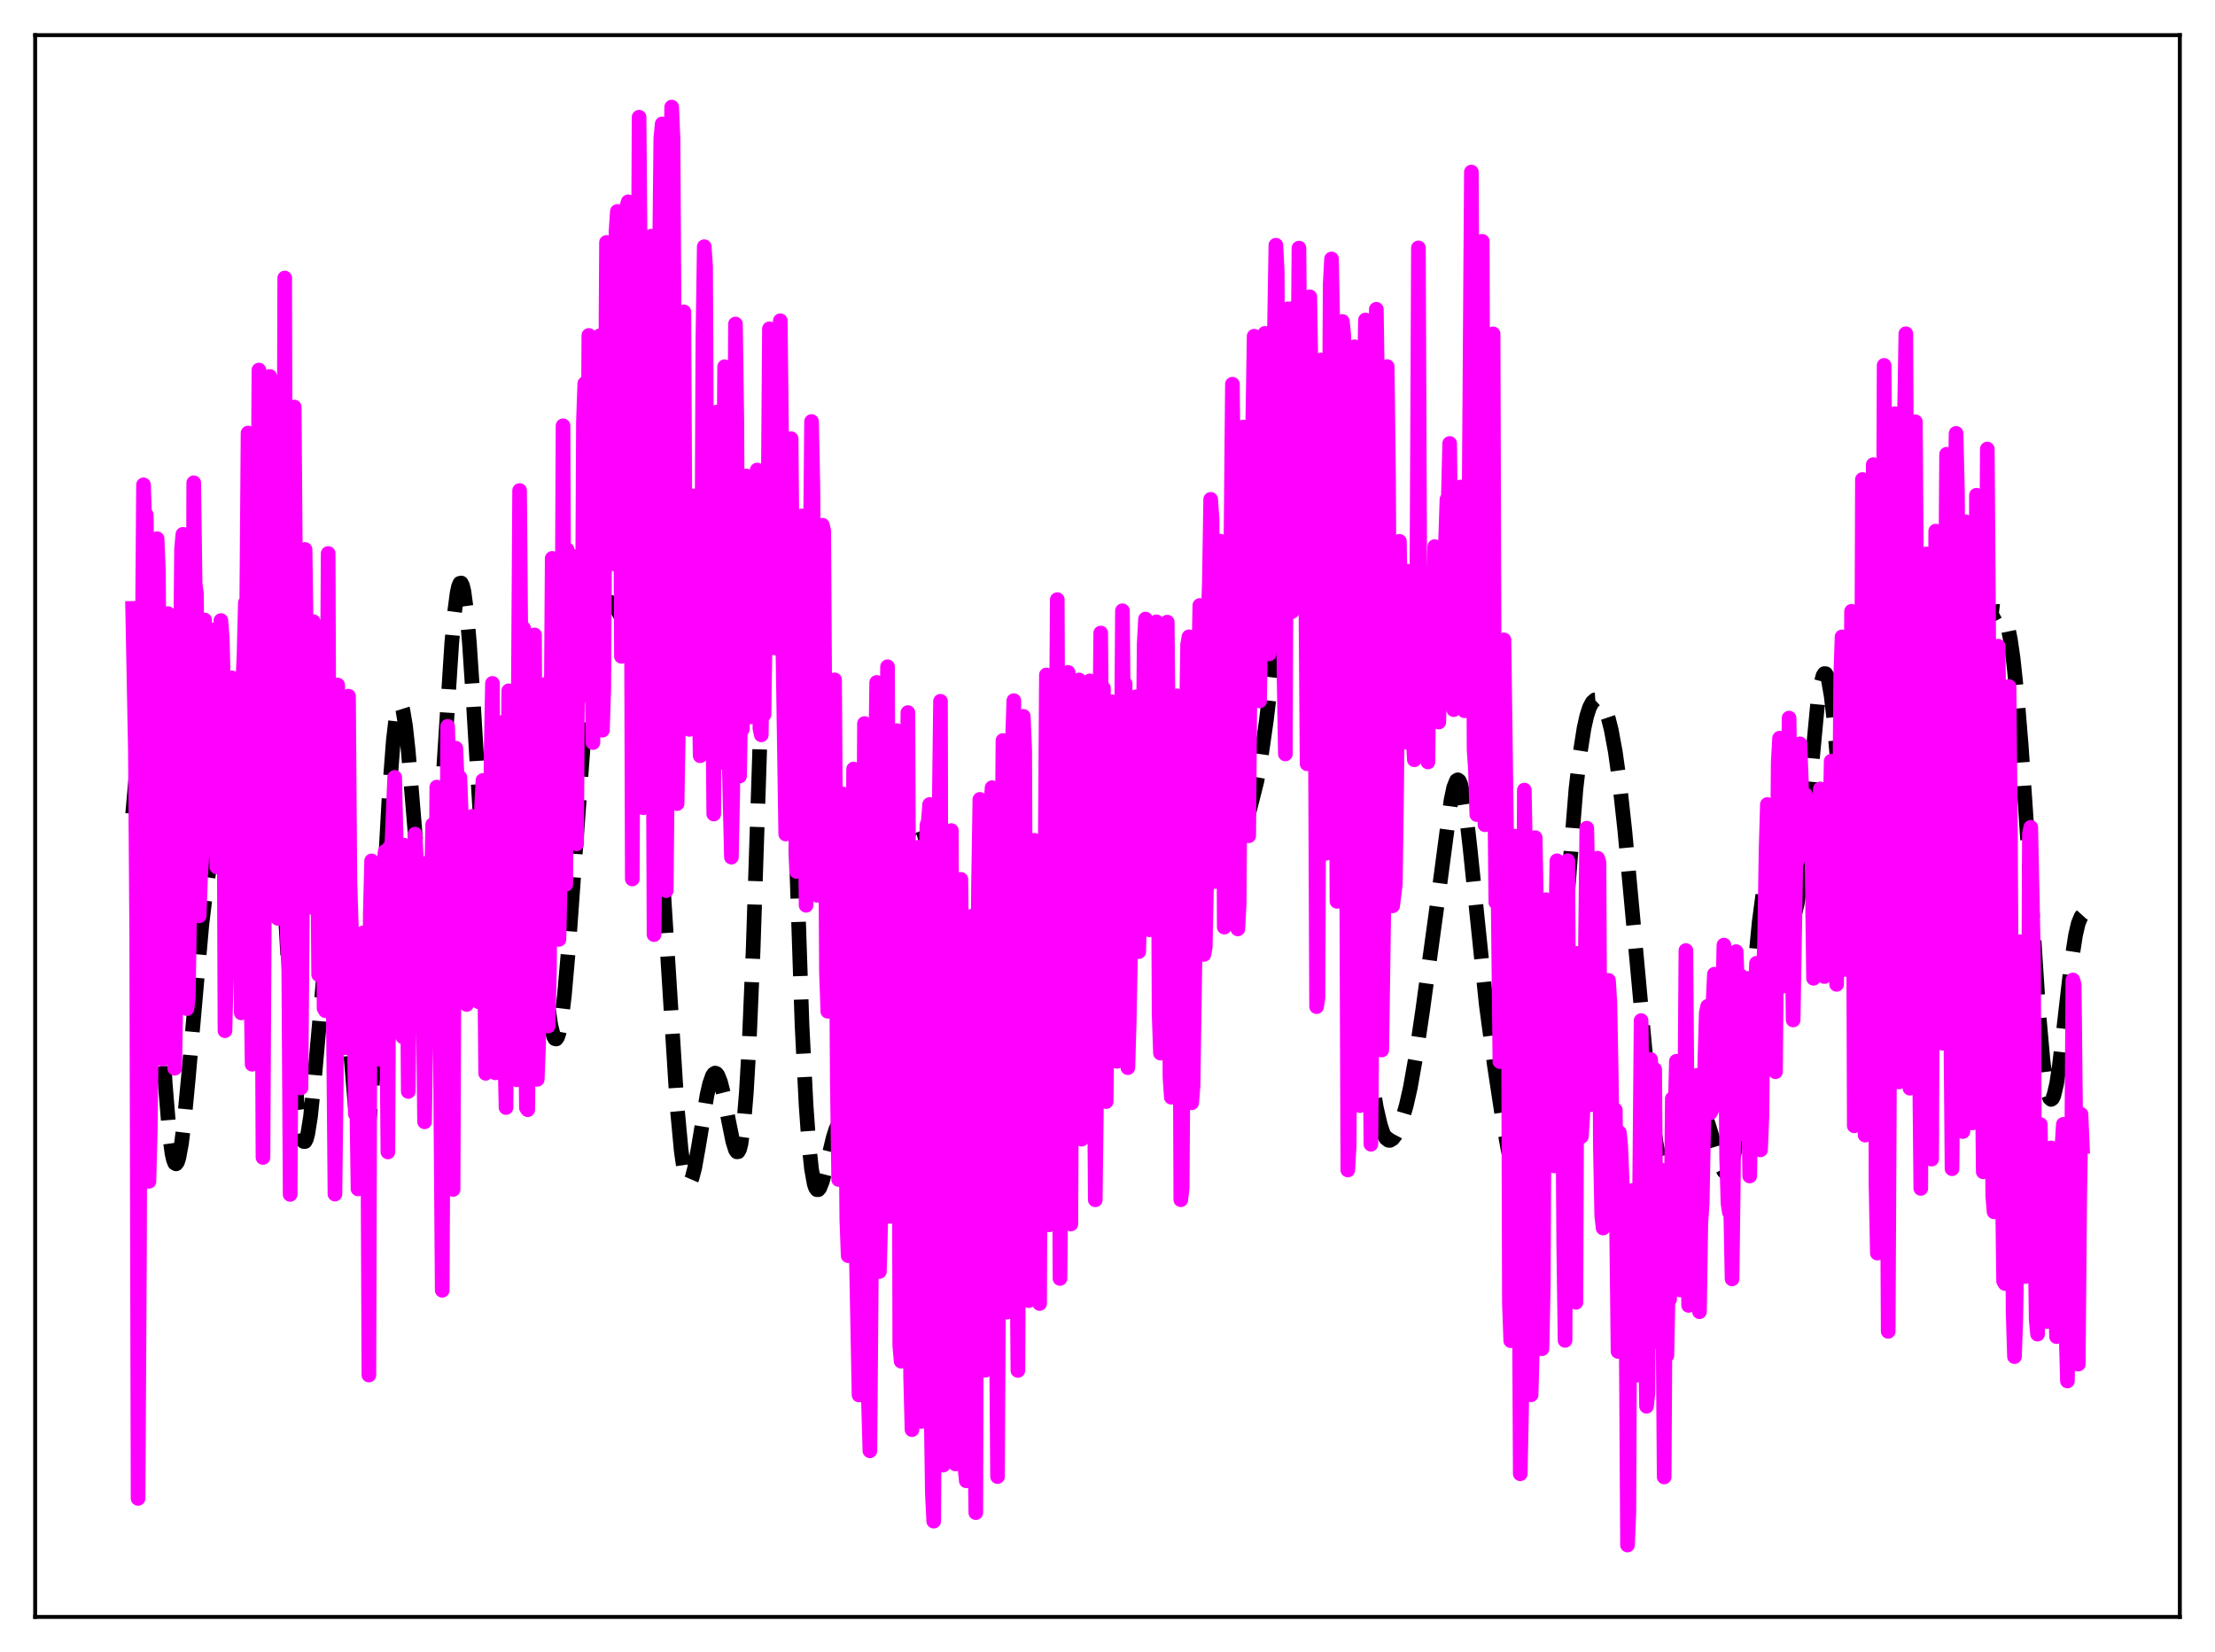 <?xml version="1.0" encoding="utf-8" standalone="no"?>
<!DOCTYPE svg PUBLIC "-//W3C//DTD SVG 1.1//EN"
  "http://www.w3.org/Graphics/SVG/1.1/DTD/svg11.dtd">
<svg xmlns:xlink="http://www.w3.org/1999/xlink" width="453.6pt" height="338.4pt" viewBox="0 0 453.6 338.4" xmlns="http://www.w3.org/2000/svg" version="1.1">
 <defs>
  <style type="text/css">*{stroke-linejoin: round; stroke-linecap: butt}</style>
 </defs>
 <g id="figure_1">
  <g id="patch_1">
   <path d="M 0 338.4 
L 453.6 338.4 
L 453.6 0 
L 0 0 
z
" style="fill: #ffffff"/>
  </g>
  <g id="axes_1">
   <g id="patch_2">
    <path d="M 7.2 331.2 
L 446.4 331.2 
L 446.4 7.2 
L 7.2 7.2 
z
" style="fill: #ffffff"/>
   </g>
   <g id="matplotlib.axis_1"/>
   <g id="matplotlib.axis_2"/>
   <g id="line2d_1">
    <path d="M 27.164 166.687 
L 27.998 157.348 
L 28.554 153.856 
L 28.832 153.11 
L 29.11 153.072 
L 29.388 153.752 
L 29.666 155.146 
L 30.222 159.976 
L 30.778 167.221 
L 31.612 181.412 
L 33.837 221.978 
L 34.671 232.125 
L 35.227 236.284 
L 35.505 237.535 
L 35.783 238.236 
L 36.061 238.399 
L 36.339 238.044 
L 36.617 237.197 
L 37.173 234.17 
L 37.729 229.64 
L 38.563 220.863 
L 41.344 189.301 
L 42.178 182.372 
L 43.012 177.068 
L 43.846 173.142 
L 44.68 170.188 
L 47.739 160.732 
L 48.851 155.862 
L 50.241 148.489 
L 51.91 139.727 
L 52.744 136.673 
L 53.3 135.606 
L 53.578 135.448 
L 53.856 135.575 
L 54.134 136.014 
L 54.412 136.788 
L 54.968 139.418 
L 55.524 143.583 
L 56.08 149.32 
L 56.914 160.702 
L 58.027 179.819 
L 59.973 214.562 
L 60.807 225.535 
L 61.363 230.486 
L 61.919 233.272 
L 62.197 233.825 
L 62.475 233.824 
L 62.753 233.283 
L 63.031 232.227 
L 63.588 228.712 
L 64.422 220.659 
L 66.924 192.633 
L 67.48 188.95 
L 68.036 187.036 
L 68.314 186.798 
L 68.592 187.049 
L 68.87 187.785 
L 69.426 190.644 
L 69.983 195.147 
L 70.817 204.163 
L 72.763 226.821 
L 73.319 231.313 
L 73.875 234.102 
L 74.153 234.763 
L 74.431 234.9 
L 74.709 234.496 
L 74.987 233.542 
L 75.543 229.996 
L 76.1 224.368 
L 76.934 212.562 
L 78.046 192.648 
L 79.714 162.607 
L 80.548 151.66 
L 81.104 146.92 
L 81.66 144.522 
L 81.939 144.228 
L 82.217 144.528 
L 82.495 145.401 
L 83.051 148.729 
L 83.607 153.833 
L 84.719 167.212 
L 85.831 180.583 
L 86.387 185.711 
L 86.943 189.129 
L 87.221 190.085 
L 87.499 190.5 
L 87.777 190.357 
L 88.056 189.651 
L 88.334 188.385 
L 88.89 184.251 
L 89.446 178.197 
L 90.28 166.377 
L 92.504 131.827 
L 93.06 125.643 
L 93.616 121.424 
L 93.894 120.154 
L 94.172 119.482 
L 94.451 119.423 
L 94.729 119.983 
L 95.007 121.158 
L 95.563 125.286 
L 96.119 131.571 
L 96.953 144.174 
L 99.733 190.721 
L 100.289 196.739 
L 100.846 200.815 
L 101.402 202.873 
L 101.68 203.161 
L 101.958 202.983 
L 102.236 202.368 
L 102.792 199.975 
L 103.348 196.33 
L 104.46 186.94 
L 105.572 177.59 
L 106.406 172.45 
L 106.963 170.466 
L 107.241 169.983 
L 107.519 169.858 
L 107.797 170.1 
L 108.075 170.711 
L 108.631 173.01 
L 109.187 176.634 
L 110.021 184.036 
L 112.245 206.237 
L 112.802 209.987 
L 113.358 212.257 
L 113.636 212.761 
L 113.914 212.819 
L 114.192 212.422 
L 114.47 211.57 
L 115.026 208.538 
L 115.582 203.875 
L 116.416 194.404 
L 117.806 174.935 
L 119.475 152.138 
L 120.587 140.192 
L 121.421 133.449 
L 122.255 128.584 
L 122.811 126.304 
L 123.367 124.72 
L 123.923 123.754 
L 124.479 123.326 
L 125.036 123.354 
L 125.592 123.757 
L 126.148 124.461 
L 126.982 125.953 
L 128.094 128.539 
L 129.206 131.662 
L 130.318 135.332 
L 131.431 139.794 
L 132.265 144.044 
L 133.099 149.571 
L 133.933 156.898 
L 134.767 166.414 
L 135.879 182.468 
L 138.66 226.657 
L 139.494 235.639 
L 140.05 239.566 
L 140.606 241.753 
L 140.884 242.213 
L 141.162 242.275 
L 141.44 241.967 
L 141.718 241.322 
L 142.274 239.178 
L 143.108 234.491 
L 144.777 224.359 
L 145.333 221.938 
L 145.889 220.379 
L 146.167 219.963 
L 146.445 219.802 
L 146.723 219.895 
L 147.001 220.239 
L 147.557 221.635 
L 148.113 223.843 
L 149.225 229.661 
L 150.06 233.784 
L 150.616 235.545 
L 150.894 235.935 
L 151.172 235.911 
L 151.45 235.407 
L 151.728 234.363 
L 152.284 230.44 
L 152.84 223.785 
L 153.396 214.215 
L 154.23 194.553 
L 155.342 160.776 
L 157.011 108.733 
L 157.845 90.526 
L 158.401 83.59 
L 158.679 81.913 
L 158.957 81.478 
L 159.235 82.289 
L 159.513 84.325 
L 160.069 91.874 
L 160.625 103.508 
L 161.459 126.616 
L 164.24 209.905 
L 165.074 226.405 
L 165.63 234.171 
L 166.186 239.458 
L 166.742 242.517 
L 167.02 243.315 
L 167.298 243.69 
L 167.576 243.692 
L 167.854 243.374 
L 168.411 241.983 
L 169.245 238.743 
L 170.635 232.995 
L 171.191 231.277 
L 171.747 230.118 
L 172.303 229.588 
L 172.581 229.568 
L 172.859 229.71 
L 173.415 230.454 
L 173.971 231.74 
L 174.806 234.392 
L 176.196 239.024 
L 176.752 240.199 
L 177.03 240.507 
L 177.308 240.586 
L 177.586 240.41 
L 177.864 239.957 
L 178.42 238.155 
L 178.976 235.114 
L 179.532 230.877 
L 180.366 222.618 
L 182.035 202.652 
L 183.425 187.329 
L 184.259 180.173 
L 185.093 174.804 
L 185.927 171.138 
L 186.483 169.555 
L 187.04 168.61 
L 187.318 168.368 
L 187.596 168.278 
L 187.874 168.339 
L 188.152 168.552 
L 188.708 169.432 
L 189.264 170.911 
L 189.82 172.967 
L 190.654 177.009 
L 191.766 183.672 
L 193.991 197.49 
L 195.103 203.02 
L 196.215 207.338 
L 197.605 211.598 
L 199.274 216.687 
L 200.386 221.036 
L 201.498 226.382 
L 203.444 236.045 
L 204.278 238.92 
L 204.834 240.051 
L 205.112 240.355 
L 205.391 240.483 
L 205.669 240.439 
L 205.947 240.231 
L 206.503 239.375 
L 207.059 238.047 
L 208.171 234.602 
L 209.839 229.435 
L 210.951 226.744 
L 211.786 225.197 
L 212.62 224.081 
L 213.176 223.594 
L 213.732 223.31 
L 214.566 223.177 
L 215.4 223.103 
L 215.956 222.835 
L 216.512 222.18 
L 217.068 220.97 
L 217.625 219.079 
L 218.181 216.455 
L 219.015 211.244 
L 220.405 200.453 
L 222.073 187.848 
L 223.185 181.092 
L 224.576 174.246 
L 225.966 168.569 
L 227.078 165.011 
L 227.912 163.065 
L 228.746 161.645 
L 230.693 158.696 
L 232.917 154.629 
L 233.473 154.175 
L 233.751 154.131 
L 234.029 154.224 
L 234.585 154.83 
L 235.141 155.968 
L 235.975 158.435 
L 238.478 166.595 
L 241.814 175.785 
L 243.483 180.874 
L 244.317 182.782 
L 245.151 184.128 
L 246.263 185.344 
L 248.209 187.023 
L 248.766 187.288 
L 249.322 187.279 
L 249.878 186.886 
L 250.434 186.035 
L 250.99 184.707 
L 251.824 181.943 
L 257.385 160.05 
L 258.219 155.333 
L 259.331 147.549 
L 260.721 135.956 
L 263.502 112.249 
L 264.336 107.171 
L 264.892 104.869 
L 265.448 103.593 
L 265.726 103.361 
L 266.004 103.404 
L 266.282 103.717 
L 266.838 105.115 
L 267.395 107.439 
L 268.229 112.311 
L 269.341 120.568 
L 270.731 132.698 
L 272.121 146.731 
L 276.292 191.228 
L 277.404 199.552 
L 279.351 211.877 
L 281.853 226.86 
L 282.687 230.45 
L 283.243 232.11 
L 283.799 233.143 
L 284.355 233.579 
L 284.633 233.594 
L 285.189 233.271 
L 285.746 232.549 
L 286.302 231.494 
L 287.136 229.352 
L 287.97 226.497 
L 288.804 222.815 
L 289.916 216.563 
L 291.306 207.195 
L 294.365 184.889 
L 297.145 163.913 
L 297.701 161.295 
L 298.258 159.899 
L 298.536 159.728 
L 298.814 159.931 
L 299.092 160.511 
L 299.648 162.777 
L 300.204 166.378 
L 301.038 173.671 
L 304.375 205.892 
L 306.043 218.313 
L 307.711 229.271 
L 308.823 235.445 
L 309.935 240.343 
L 310.77 243.197 
L 311.604 245.43 
L 312.438 247.02 
L 312.994 247.63 
L 313.272 247.764 
L 313.55 247.763 
L 313.828 247.611 
L 314.106 247.29 
L 314.662 246.086 
L 315.218 244.043 
L 315.774 241.095 
L 316.609 234.955 
L 317.443 226.913 
L 318.555 213.881 
L 322.726 161.655 
L 323.56 154.431 
L 324.394 149.124 
L 324.95 146.637 
L 325.506 144.914 
L 326.062 143.855 
L 326.618 143.353 
L 327.174 143.316 
L 327.73 143.685 
L 328.286 144.445 
L 328.843 145.622 
L 329.399 147.275 
L 329.955 149.48 
L 330.789 153.969 
L 331.623 159.959 
L 332.735 170.078 
L 334.403 188.135 
L 336.906 215.395 
L 338.296 228.059 
L 339.13 234.038 
L 339.964 238.347 
L 340.52 240.139 
L 341.077 241.016 
L 341.355 241.116 
L 341.633 241 
L 341.911 240.68 
L 342.467 239.499 
L 343.301 236.713 
L 345.525 228.33 
L 346.081 226.968 
L 346.637 226.097 
L 347.194 225.739 
L 347.472 225.751 
L 348.028 226.14 
L 348.584 226.983 
L 349.14 228.229 
L 349.974 230.704 
L 352.476 238.946 
L 353.032 239.916 
L 353.311 240.149 
L 353.589 240.188 
L 353.867 240.017 
L 354.145 239.622 
L 354.701 238.126 
L 355.257 235.665 
L 355.813 232.268 
L 356.647 225.613 
L 357.759 214.613 
L 360.262 188.817 
L 361.096 182.544 
L 361.652 179.596 
L 362.208 177.783 
L 362.486 177.317 
L 362.764 177.142 
L 363.042 177.248 
L 363.32 177.616 
L 363.876 179.034 
L 364.71 182.31 
L 365.823 186.796 
L 366.379 188.161 
L 366.657 188.463 
L 366.935 188.465 
L 367.213 188.142 
L 367.491 187.476 
L 368.047 185.091 
L 368.603 181.353 
L 369.437 173.626 
L 372.218 144.135 
L 372.774 140.512 
L 373.33 138.401 
L 373.608 137.974 
L 373.886 137.989 
L 374.164 138.453 
L 374.442 139.37 
L 374.998 142.542 
L 375.554 147.388 
L 376.388 157.274 
L 379.447 198.333 
L 380.003 202.487 
L 380.559 204.766 
L 380.837 205.172 
L 381.115 205.09 
L 381.393 204.532 
L 381.671 203.521 
L 382.227 200.254 
L 383.061 192.852 
L 386.12 161.298 
L 386.676 158.265 
L 386.954 157.319 
L 387.232 156.775 
L 387.51 156.643 
L 387.788 156.924 
L 388.066 157.613 
L 388.622 160.151 
L 389.178 164.055 
L 390.012 171.749 
L 391.681 187.967 
L 392.237 191.726 
L 392.793 193.889 
L 393.071 194.269 
L 393.349 194.142 
L 393.627 193.493 
L 393.905 192.313 
L 394.461 188.391 
L 395.017 182.528 
L 395.851 170.79 
L 398.91 122.33 
L 399.744 114.186 
L 400.3 110.736 
L 400.856 108.833 
L 401.134 108.421 
L 401.412 108.336 
L 401.69 108.549 
L 401.968 109.028 
L 402.524 110.643 
L 403.359 114.16 
L 405.027 121.707 
L 405.861 124.326 
L 406.417 125.399 
L 406.973 125.94 
L 407.529 126.031 
L 408.085 125.812 
L 409.198 125.216 
L 409.754 125.283 
L 410.032 125.506 
L 410.588 126.461 
L 411.144 128.245 
L 411.7 131.003 
L 412.256 134.827 
L 413.09 142.635 
L 413.924 152.798 
L 415.037 169.214 
L 417.539 207.84 
L 418.373 217.218 
L 418.929 221.603 
L 419.485 224.283 
L 419.763 224.96 
L 420.041 225.197 
L 420.319 225.004 
L 420.597 224.401 
L 421.154 222.067 
L 421.71 218.475 
L 422.822 208.985 
L 424.212 196.89 
L 425.046 191.513 
L 425.602 189.129 
L 426.158 187.777 
L 426.436 187.471 
L 426.436 187.471 
" clip-path="url(#pc867bef975)" style="fill: none; stroke-dasharray: 11.1,4.8; stroke-dashoffset: 0; stroke: #000000; stroke-width: 3"/>
   </g>
   <g id="line2d_2">
    <path d="M 27.164 124.615 
L 27.72 153.612 
L 27.998 191.886 
L 28.276 306.926 
L 28.554 258.056 
L 28.832 174.383 
L 29.388 99.309 
L 29.666 106.994 
L 29.944 105.45 
L 30.222 121.859 
L 30.5 241.976 
L 30.778 231.325 
L 31.056 208.354 
L 31.334 175.139 
L 31.612 162.419 
L 32.168 110.342 
L 32.446 116.999 
L 33.003 200.253 
L 33.281 216.973 
L 33.559 216.074 
L 33.837 206.109 
L 34.115 146.21 
L 34.393 125.685 
L 34.671 134.166 
L 34.949 164.043 
L 35.227 172.33 
L 35.505 211.406 
L 35.783 218.818 
L 36.061 202.033 
L 36.339 162.309 
L 36.617 141.321 
L 36.895 141.914 
L 37.173 112.482 
L 37.451 109.448 
L 37.729 150.428 
L 38.007 168.016 
L 38.285 206.606 
L 38.563 204.28 
L 38.842 185.969 
L 39.398 172.538 
L 39.676 98.892 
L 39.954 119.55 
L 40.232 121.574 
L 40.788 187.601 
L 41.066 179.691 
L 41.344 175.351 
L 41.622 174.256 
L 41.9 126.991 
L 42.178 155.931 
L 42.456 155.165 
L 42.734 161.062 
L 43.012 128.93 
L 43.29 132.335 
L 43.568 141.915 
L 43.846 162.105 
L 44.124 135.741 
L 44.402 177.579 
L 44.68 169.668 
L 44.959 152.248 
L 45.237 127.105 
L 45.515 130.762 
L 45.793 141.537 
L 46.071 211.126 
L 46.905 178.696 
L 47.183 150.3 
L 47.461 138.841 
L 47.739 152.032 
L 48.017 154.829 
L 48.295 148.19 
L 48.573 174.899 
L 48.851 181.133 
L 49.129 174.003 
L 49.407 207.473 
L 49.685 140.184 
L 49.963 134.518 
L 50.241 123.462 
L 50.519 125.073 
L 50.797 88.703 
L 51.076 179.803 
L 51.632 217.999 
L 51.91 159.206 
L 52.188 135.917 
L 52.466 125.306 
L 52.744 123.095 
L 53.022 75.794 
L 53.3 166.968 
L 53.578 179.938 
L 53.856 237.09 
L 54.412 136.621 
L 54.69 145.862 
L 54.968 91.43 
L 55.246 77.104 
L 55.524 159.35 
L 55.802 141.151 
L 56.08 154.235 
L 56.358 148.339 
L 56.636 177.924 
L 56.914 188.127 
L 57.193 97.441 
L 57.471 109.932 
L 57.749 170.952 
L 58.027 147.524 
L 58.305 56.947 
L 58.583 177.774 
L 58.861 192.618 
L 59.139 198.884 
L 59.417 244.657 
L 59.973 160.588 
L 60.251 83.371 
L 60.529 119.206 
L 60.807 187.055 
L 61.363 203.524 
L 61.641 222.835 
L 62.475 112.554 
L 62.753 131.844 
L 63.031 183.065 
L 63.309 181.632 
L 63.588 180.877 
L 63.866 138.526 
L 64.144 127.34 
L 64.422 186.085 
L 64.7 157.025 
L 64.978 165.376 
L 65.256 199.642 
L 65.534 193.334 
L 65.812 194.03 
L 66.09 162.479 
L 66.368 206.534 
L 66.646 207.028 
L 67.202 113.368 
L 67.48 184.17 
L 67.758 184.067 
L 68.036 181.363 
L 68.592 244.593 
L 68.87 221.086 
L 69.148 140.308 
L 69.705 182.628 
L 69.983 183.115 
L 70.261 188.497 
L 70.539 168.002 
L 70.817 214.625 
L 71.095 168.474 
L 71.373 142.601 
L 71.651 180.539 
L 72.207 197.653 
L 72.485 201.906 
L 72.763 228.167 
L 73.041 224.563 
L 73.319 243.534 
L 73.597 200.389 
L 73.875 192.075 
L 74.153 193.714 
L 74.431 191.061 
L 74.709 200.87 
L 74.987 241.915 
L 75.265 217.739 
L 75.543 281.653 
L 75.822 187.385 
L 76.1 176.339 
L 76.378 182.405 
L 76.656 177.602 
L 77.212 202.775 
L 77.49 196.245 
L 77.768 216.977 
L 78.046 182.369 
L 78.324 201.066 
L 78.602 177.274 
L 78.88 174.382 
L 79.436 235.961 
L 79.714 173.635 
L 79.992 178.94 
L 80.826 159.228 
L 81.104 170.946 
L 81.382 195.3 
L 81.66 189.027 
L 81.939 189.892 
L 82.217 198.82 
L 82.495 212.384 
L 82.773 173.127 
L 83.051 174.321 
L 83.329 185.854 
L 83.607 223.571 
L 84.163 173.943 
L 84.719 198.447 
L 84.997 170.852 
L 85.553 181.274 
L 85.831 200.383 
L 86.109 194.045 
L 86.387 178.07 
L 86.943 229.788 
L 87.777 176.572 
L 88.056 188.491 
L 88.334 182.222 
L 88.612 168.905 
L 88.89 197.098 
L 89.168 206.445 
L 89.446 161.22 
L 89.724 163.2 
L 90.002 190.666 
L 90.558 264.298 
L 90.836 208.275 
L 91.114 208.824 
L 91.392 212.915 
L 91.67 148.783 
L 92.226 170.411 
L 92.504 225.762 
L 92.782 243.638 
L 93.06 178.762 
L 93.338 153.256 
L 93.616 159.35 
L 93.894 176.859 
L 94.172 159.248 
L 94.729 173.393 
L 95.007 203.737 
L 95.285 176.196 
L 95.563 205.747 
L 95.841 194.393 
L 96.119 200.081 
L 96.397 176.705 
L 96.675 167.222 
L 96.953 194.593 
L 97.231 194.204 
L 97.509 168.08 
L 97.787 200.536 
L 98.065 205.211 
L 98.621 165.208 
L 98.899 159.855 
L 99.455 219.851 
L 99.733 203.041 
L 100.011 200.414 
L 100.289 202.59 
L 100.568 154.441 
L 100.846 139.983 
L 101.124 203.101 
L 101.402 219.751 
L 101.68 166.87 
L 101.958 167.687 
L 102.236 182.224 
L 102.514 190.143 
L 102.792 180.463 
L 103.07 147.902 
L 103.348 214.386 
L 103.626 226.863 
L 104.182 141.495 
L 104.46 172.702 
L 105.016 178.763 
L 105.294 147.018 
L 105.572 220.977 
L 105.85 221.182 
L 106.128 145.607 
L 106.406 100.474 
L 106.963 169.116 
L 107.241 128.714 
L 107.519 200.537 
L 107.797 226.908 
L 108.075 227.31 
L 108.631 160.418 
L 108.909 164.151 
L 109.187 172.837 
L 109.465 130.052 
L 109.743 195.278 
L 110.021 221.084 
L 110.299 213.706 
L 110.577 164.86 
L 110.855 147.412 
L 111.133 164.793 
L 111.411 170.71 
L 111.689 140.166 
L 112.245 210.163 
L 112.523 198.588 
L 113.08 114.373 
L 113.358 170.373 
L 113.636 155.249 
L 113.914 116.178 
L 114.192 182.005 
L 114.47 192.419 
L 114.748 178.843 
L 115.026 144.814 
L 115.304 87.215 
L 115.582 156.645 
L 115.86 181.135 
L 116.138 112.589 
L 116.416 161.974 
L 116.694 170.5 
L 117.25 113.939 
L 117.806 171.335 
L 118.084 172.854 
L 118.362 123.19 
L 118.64 122.931 
L 118.919 129.766 
L 119.197 142.5 
L 119.475 86.382 
L 119.753 78.574 
L 120.031 116.685 
L 120.309 113.461 
L 120.587 68.708 
L 120.865 128.303 
L 121.143 126.804 
L 121.421 152.101 
L 121.699 131.54 
L 121.977 70.987 
L 122.255 124.365 
L 122.533 111.14 
L 122.811 68.784 
L 123.089 141.955 
L 123.367 149.563 
L 123.645 140.989 
L 124.201 49.655 
L 124.479 76.446 
L 124.757 78.639 
L 125.036 112.031 
L 125.314 101.608 
L 125.592 115.479 
L 125.87 109.131 
L 126.148 47.468 
L 126.426 43.307 
L 126.704 54.156 
L 126.982 77.226 
L 127.26 134.439 
L 127.538 95.615 
L 128.094 102.306 
L 128.372 42.344 
L 128.65 41.33 
L 128.928 52.619 
L 129.206 94.488 
L 129.484 180.041 
L 129.762 118.038 
L 130.04 123.143 
L 130.318 113.975 
L 130.596 86.762 
L 130.874 24.01 
L 131.152 58.199 
L 131.709 165.452 
L 131.987 127.216 
L 132.265 109.868 
L 132.543 116.463 
L 132.821 99.071 
L 133.099 88.971 
L 133.377 48.369 
L 133.933 191.44 
L 134.211 170.15 
L 134.489 137.364 
L 134.767 122.984 
L 135.045 54.972 
L 135.323 28.325 
L 135.601 25.387 
L 135.879 57.409 
L 136.157 163.204 
L 136.435 182.434 
L 136.991 123.543 
L 137.269 44.027 
L 137.548 21.927 
L 137.826 28.456 
L 138.104 74.133 
L 138.382 150.701 
L 138.66 164.608 
L 139.216 131.329 
L 139.772 76.658 
L 140.05 63.874 
L 140.328 119.971 
L 140.606 130.109 
L 140.884 135.613 
L 141.162 149.398 
L 141.44 138.463 
L 141.996 101.578 
L 142.274 118.072 
L 142.552 127.88 
L 142.83 125.374 
L 143.386 154.8 
L 143.665 129.454 
L 143.943 69.213 
L 144.221 50.528 
L 144.499 54.583 
L 144.777 112.455 
L 145.055 97.092 
L 145.333 127.507 
L 145.611 145.441 
L 145.889 135.577 
L 146.167 166.743 
L 146.723 84.42 
L 147.001 129.752 
L 147.557 156.161 
L 147.835 150.123 
L 148.391 75.117 
L 148.669 113.441 
L 148.947 97.072 
L 149.225 152.122 
L 149.782 175.572 
L 150.06 161.834 
L 150.616 66.366 
L 150.894 86.236 
L 151.172 144.245 
L 151.45 158.962 
L 151.728 141.761 
L 152.006 149.411 
L 152.284 134.355 
L 152.562 100.739 
L 152.84 97.499 
L 153.396 139.296 
L 153.674 146.845 
L 153.952 115.181 
L 154.23 135.767 
L 154.786 106.912 
L 155.064 96.272 
L 155.342 110.256 
L 155.62 149.223 
L 155.899 150.524 
L 156.177 131.326 
L 156.455 146.38 
L 157.011 110.407 
L 157.289 105.661 
L 157.567 67.346 
L 158.123 100.511 
L 158.401 124.768 
L 158.679 132.723 
L 158.957 129.059 
L 159.513 105.55 
L 159.791 65.702 
L 160.069 90.775 
L 160.347 134.318 
L 160.903 170.833 
L 161.181 161.169 
L 161.459 143.027 
L 161.737 104.167 
L 162.015 89.866 
L 162.572 155.413 
L 163.128 178.504 
L 163.684 145.243 
L 163.962 118.166 
L 164.24 105.681 
L 164.518 127.18 
L 165.074 185.434 
L 165.352 166.543 
L 165.63 136.274 
L 165.908 118.264 
L 166.186 86.337 
L 166.464 99.258 
L 167.02 167.479 
L 167.298 183.384 
L 167.576 178.886 
L 168.411 107.577 
L 168.689 108.76 
L 169.245 199.134 
L 169.523 207.147 
L 169.801 200.839 
L 170.357 146.312 
L 170.635 154.667 
L 170.913 139.256 
L 171.469 221.701 
L 171.747 241.608 
L 172.025 220.606 
L 172.581 162.632 
L 173.415 249.9 
L 173.693 257.213 
L 173.971 215.019 
L 174.249 212.876 
L 174.528 190.745 
L 174.806 157.525 
L 175.084 177.089 
L 175.362 256.845 
L 175.918 285.744 
L 176.196 213.174 
L 176.474 210.504 
L 176.752 196.231 
L 177.03 148.206 
L 177.308 161.732 
L 177.586 264.466 
L 177.864 287.418 
L 178.142 297.173 
L 179.254 159.128 
L 179.532 139.783 
L 179.81 224.4 
L 180.088 260.45 
L 180.366 250.002 
L 180.645 223.538 
L 180.923 212.841 
L 181.757 136.571 
L 182.035 237.677 
L 182.313 249.159 
L 182.591 229.478 
L 182.869 178.557 
L 183.147 188.263 
L 183.425 177.909 
L 183.703 149.664 
L 183.981 156.408 
L 184.259 275.634 
L 184.537 278.823 
L 184.815 273.025 
L 185.093 199.803 
L 185.371 193.294 
L 185.649 173.761 
L 185.927 145.963 
L 186.483 282.063 
L 186.762 292.838 
L 187.04 229.038 
L 187.318 207.269 
L 187.874 191.551 
L 188.152 173.537 
L 188.43 278.007 
L 188.708 291.151 
L 188.986 285.125 
L 189.264 184.597 
L 189.542 182.547 
L 189.82 169.016 
L 190.098 168.239 
L 190.376 164.794 
L 190.654 286.832 
L 190.932 305.927 
L 191.21 311.589 
L 191.766 213.105 
L 192.6 143.644 
L 192.879 285.696 
L 193.157 300.105 
L 193.435 295.391 
L 193.713 204.81 
L 193.991 202.265 
L 194.547 170.87 
L 194.825 170.129 
L 195.103 281.115 
L 195.381 296.244 
L 195.659 299.869 
L 195.937 208.235 
L 196.215 206.261 
L 196.493 186.234 
L 196.771 180.124 
L 197.049 201.684 
L 197.327 290.943 
L 197.605 300.64 
L 197.883 303.328 
L 198.161 231.293 
L 198.439 216.204 
L 198.717 188.01 
L 198.995 187.669 
L 199.274 228.617 
L 199.552 287.448 
L 199.83 309.843 
L 200.108 212.431 
L 200.386 181.184 
L 200.664 163.737 
L 201.22 193.122 
L 201.776 280.683 
L 202.054 279.953 
L 202.332 199.04 
L 202.61 193.364 
L 202.888 165.327 
L 203.166 161.336 
L 204 264.715 
L 204.278 302.444 
L 204.556 248.757 
L 204.834 219.153 
L 205.391 151.68 
L 205.669 216.291 
L 205.947 236.059 
L 206.225 268.753 
L 206.503 249.215 
L 207.337 151.725 
L 207.615 143.513 
L 207.893 211.097 
L 208.449 280.719 
L 209.005 170.208 
L 209.283 177.772 
L 209.561 146.728 
L 209.839 153.536 
L 210.117 214.98 
L 210.395 247.14 
L 210.673 266.417 
L 210.951 189.021 
L 211.229 198.391 
L 211.508 224.506 
L 211.786 172.12 
L 212.064 188.947 
L 212.342 214.231 
L 212.62 250.028 
L 212.898 267.004 
L 213.176 194.709 
L 213.454 234.196 
L 213.732 221.081 
L 214.288 138.254 
L 214.566 217.268 
L 214.844 250.885 
L 215.122 223.757 
L 215.4 222.312 
L 215.678 242.571 
L 216.512 122.822 
L 217.068 261.877 
L 217.346 232.989 
L 217.625 248.503 
L 217.903 232.021 
L 218.181 189.639 
L 218.737 137.737 
L 219.293 250.725 
L 219.571 193.473 
L 219.849 231.486 
L 220.683 148.055 
L 220.961 139.273 
L 221.239 199.314 
L 221.517 233.343 
L 221.795 162.184 
L 222.073 208.004 
L 222.351 187.48 
L 222.629 157.204 
L 222.907 158.916 
L 223.185 139.466 
L 223.463 202.872 
L 223.742 202.229 
L 224.02 206.767 
L 224.298 245.764 
L 224.576 222.222 
L 225.132 159.565 
L 225.41 129.664 
L 225.688 165.701 
L 225.966 140.971 
L 226.244 198.857 
L 226.522 225.639 
L 227.356 158.593 
L 227.634 143.723 
L 227.912 170.252 
L 228.19 162.652 
L 228.468 180.733 
L 228.746 217.397 
L 229.302 200.241 
L 229.858 125.108 
L 230.137 155.845 
L 230.415 140.057 
L 230.693 198.212 
L 230.971 218.701 
L 231.249 209.236 
L 231.805 179.181 
L 232.083 144.389 
L 232.361 160.115 
L 232.639 142.731 
L 232.917 184.773 
L 233.195 194.93 
L 233.473 182.995 
L 233.751 177.29 
L 234.029 162.175 
L 234.307 131.909 
L 234.585 126.804 
L 234.863 127.493 
L 235.141 187.221 
L 235.419 190.45 
L 235.697 180.734 
L 235.975 180.516 
L 236.81 127.367 
L 237.088 146.754 
L 237.366 207.735 
L 237.644 215.714 
L 238.2 181.089 
L 238.478 146.527 
L 239.034 127.434 
L 239.312 156.578 
L 239.59 220.655 
L 239.868 224.748 
L 240.424 182.14 
L 240.702 170.162 
L 240.98 142.531 
L 241.258 150.588 
L 241.536 179.615 
L 241.814 245.75 
L 242.092 243.326 
L 242.371 203.426 
L 242.649 185.011 
L 242.927 150.367 
L 243.205 132.064 
L 243.483 130.441 
L 243.761 152.932 
L 244.039 225.887 
L 244.317 222.47 
L 244.873 185.7 
L 245.151 138.697 
L 245.429 139.057 
L 245.707 124.016 
L 245.985 130.682 
L 246.263 183.145 
L 246.541 195.506 
L 246.819 193.944 
L 247.097 180.245 
L 247.375 127.599 
L 247.653 119.431 
L 247.931 102.28 
L 248.209 106.224 
L 248.488 180.581 
L 248.766 180.572 
L 249.044 179.792 
L 249.322 167.419 
L 249.6 116.234 
L 249.878 110.846 
L 250.434 131.403 
L 250.712 189.903 
L 251.268 180.818 
L 251.546 169.456 
L 252.38 78.695 
L 252.658 104.871 
L 252.936 186.367 
L 253.214 186.321 
L 253.492 190.277 
L 253.77 184.998 
L 254.048 139.262 
L 254.326 119.495 
L 254.605 87.465 
L 254.883 95.108 
L 255.161 162.541 
L 255.439 154.111 
L 255.717 171.197 
L 256.273 103.642 
L 256.829 68.868 
L 257.107 69.39 
L 257.385 128.138 
L 257.663 133.552 
L 257.941 143.569 
L 258.219 125.483 
L 258.497 98.03 
L 258.775 87.712 
L 259.053 68.28 
L 259.331 84.325 
L 259.609 132.393 
L 259.887 133.948 
L 260.165 129.117 
L 260.443 93.011 
L 260.721 83.778 
L 261.278 50.228 
L 261.556 55.622 
L 261.834 117.864 
L 262.112 127.187 
L 262.39 119.235 
L 262.668 103.333 
L 262.946 137.81 
L 263.224 154.436 
L 263.502 85.93 
L 263.78 63.252 
L 264.058 111.855 
L 264.336 125.388 
L 264.614 125.239 
L 264.892 83.056 
L 265.17 62.958 
L 265.448 85.062 
L 265.726 86.362 
L 266.004 50.819 
L 266.56 115.497 
L 266.838 116.941 
L 267.117 81.304 
L 267.673 156.45 
L 267.951 150.626 
L 268.229 60.791 
L 268.507 78.87 
L 268.785 106.505 
L 269.063 82.11 
L 269.619 206.192 
L 269.897 204.343 
L 270.453 73.744 
L 270.731 74.137 
L 271.565 174.787 
L 271.843 161.629 
L 272.399 58.176 
L 272.677 53.039 
L 273.234 82.951 
L 273.512 119.695 
L 273.79 184.625 
L 274.346 151.257 
L 274.624 119.579 
L 274.902 65.85 
L 275.18 68.623 
L 275.458 95.854 
L 276.014 239.658 
L 276.292 234.619 
L 276.57 187.891 
L 276.848 183.247 
L 277.126 80.773 
L 277.404 71.03 
L 277.682 96.187 
L 278.238 216.161 
L 278.516 226.469 
L 278.794 180.95 
L 279.072 176.778 
L 279.351 79.892 
L 279.629 65.54 
L 279.907 88.256 
L 280.185 169.166 
L 280.741 234.38 
L 281.575 131.068 
L 281.853 63.351 
L 282.131 81.944 
L 282.409 148.433 
L 282.965 215.076 
L 283.521 176.667 
L 284.077 75.089 
L 284.355 98.082 
L 284.633 148.512 
L 284.911 161.593 
L 285.189 185.545 
L 285.746 181.16 
L 286.024 160.726 
L 286.302 124.191 
L 286.58 110.882 
L 286.858 129.909 
L 287.136 130.534 
L 287.692 150.751 
L 287.97 152.036 
L 288.248 117.007 
L 288.526 131.079 
L 289.082 136.624 
L 289.36 150.592 
L 289.638 155.625 
L 289.916 154.915 
L 290.194 111.935 
L 290.472 50.772 
L 290.75 118.86 
L 291.306 140.742 
L 291.585 129.576 
L 291.863 128.286 
L 292.419 156.079 
L 292.697 130.859 
L 292.975 138.457 
L 293.531 129.976 
L 293.809 111.958 
L 294.087 113.436 
L 294.365 118.969 
L 294.643 147.894 
L 294.921 137.527 
L 295.199 136.003 
L 296.311 102.307 
L 296.589 102.296 
L 296.867 90.836 
L 297.423 138.92 
L 297.701 145.357 
L 297.98 132.905 
L 298.258 112.623 
L 298.536 108.222 
L 298.814 107.789 
L 299.092 99.76 
L 299.37 111.593 
L 299.648 139.309 
L 299.926 145.598 
L 300.482 123.178 
L 300.76 116.372 
L 301.316 35.235 
L 301.872 153.633 
L 302.15 157.69 
L 302.428 166.853 
L 302.984 121.441 
L 303.262 67.135 
L 303.54 49.426 
L 303.818 141.986 
L 304.097 168.939 
L 304.375 152.347 
L 304.653 157.843 
L 304.931 150.978 
L 305.209 136.135 
L 305.765 68.386 
L 306.043 157.645 
L 306.321 184.824 
L 306.599 165.188 
L 307.155 217.45 
L 307.989 131.073 
L 308.545 172.607 
L 308.823 175.907 
L 309.101 266.946 
L 309.379 274.623 
L 309.935 173.604 
L 310.214 171.278 
L 310.492 173.492 
L 310.77 191.792 
L 311.326 301.88 
L 311.604 288.202 
L 312.16 161.836 
L 312.716 191.684 
L 312.994 199.769 
L 313.272 263.671 
L 313.55 285.698 
L 313.828 275.366 
L 314.106 207.781 
L 314.384 171.584 
L 314.662 186.335 
L 314.94 227.795 
L 315.218 238.084 
L 315.774 276.269 
L 316.052 262.937 
L 316.331 203.998 
L 316.609 184.292 
L 316.887 222.731 
L 317.165 235.151 
L 317.721 205.61 
L 317.999 228.258 
L 318.277 238.815 
L 318.555 193.203 
L 318.833 176.318 
L 319.111 229.858 
L 319.389 235.036 
L 319.667 215.812 
L 319.945 211.458 
L 320.223 254.612 
L 320.501 274.555 
L 320.779 211.961 
L 321.057 176.28 
L 321.335 224.109 
L 321.613 229.645 
L 321.891 216.094 
L 322.169 219.878 
L 322.726 266.76 
L 323.004 195.287 
L 323.282 203.337 
L 323.838 232.803 
L 324.116 228.685 
L 324.394 219.298 
L 324.95 169.634 
L 325.228 182.357 
L 325.506 223.619 
L 325.784 226.284 
L 326.062 220.736 
L 326.896 176.22 
L 327.174 175.792 
L 327.452 176.621 
L 327.73 234.744 
L 328.008 248.937 
L 328.286 251.539 
L 328.564 230.66 
L 328.843 219.226 
L 329.121 226.609 
L 329.399 200.813 
L 329.677 205.375 
L 329.955 219.858 
L 330.233 244.245 
L 330.511 231.022 
L 330.789 227.355 
L 331.345 276.822 
L 331.623 231.97 
L 331.901 234.754 
L 332.179 241.559 
L 332.457 256.389 
L 332.735 259.698 
L 333.013 272.197 
L 333.291 316.473 
L 333.569 309.985 
L 333.847 247.359 
L 334.125 243.865 
L 335.238 281.682 
L 335.516 273.425 
L 336.072 209.052 
L 336.35 228.802 
L 336.628 227.123 
L 336.906 269.131 
L 337.184 288.049 
L 337.462 285.429 
L 338.018 217.013 
L 338.296 222.835 
L 338.574 241.045 
L 338.852 219.044 
L 339.13 255.05 
L 339.408 274.82 
L 340.242 239.67 
L 340.52 265.759 
L 340.798 302.537 
L 341.077 254.282 
L 341.355 277.644 
L 341.633 263.199 
L 341.911 266.14 
L 342.189 251.658 
L 342.467 225.037 
L 342.745 233.552 
L 343.023 228.483 
L 343.301 217.379 
L 343.579 221.502 
L 343.857 227.325 
L 344.135 264.232 
L 344.413 252.488 
L 344.691 225.776 
L 344.969 233.259 
L 345.247 194.701 
L 345.803 267.388 
L 346.081 260.488 
L 346.359 263.408 
L 346.915 225.381 
L 347.194 237.893 
L 347.472 220.281 
L 347.75 233.075 
L 348.028 268.681 
L 348.306 250.52 
L 348.584 246.554 
L 349.14 217.07 
L 349.418 207.442 
L 349.696 206.134 
L 349.974 208.093 
L 350.252 227.929 
L 350.53 227.39 
L 350.808 205.309 
L 351.086 199.549 
L 351.642 210.024 
L 351.92 210.115 
L 352.198 204.472 
L 352.476 202.458 
L 352.754 205.641 
L 353.032 193.591 
L 353.311 201.452 
L 353.589 237.012 
L 353.867 246.479 
L 354.145 248.308 
L 354.423 247.746 
L 354.701 261.965 
L 354.979 240.355 
L 355.257 205.388 
L 355.535 194.918 
L 355.813 201.642 
L 356.091 217.772 
L 356.369 215.967 
L 356.647 199.995 
L 356.925 231.478 
L 357.203 232.373 
L 357.481 216.621 
L 357.759 211.896 
L 358.037 221.446 
L 358.315 240.882 
L 358.593 224.235 
L 358.871 200.284 
L 359.149 206.707 
L 359.428 204.761 
L 359.706 197.308 
L 359.984 203.326 
L 360.262 229.385 
L 360.54 235.538 
L 360.818 228.571 
L 361.096 201.093 
L 361.374 192.326 
L 361.652 174.584 
L 361.93 164.786 
L 362.208 169.864 
L 362.486 207.909 
L 362.764 209.665 
L 363.042 203.805 
L 363.32 202.611 
L 363.598 219.529 
L 364.154 156.149 
L 364.432 151.198 
L 364.71 188.062 
L 364.988 202.039 
L 365.266 183.228 
L 365.544 174.091 
L 365.823 192.25 
L 366.101 173.537 
L 366.379 147.084 
L 366.657 164.275 
L 367.213 208.921 
L 367.769 175.989 
L 368.047 176.373 
L 368.325 169.748 
L 368.603 152.362 
L 368.881 159.68 
L 369.159 174.044 
L 369.437 169.532 
L 369.715 162.777 
L 369.993 163.815 
L 370.271 167.125 
L 370.549 164.913 
L 370.827 169.53 
L 371.105 177.717 
L 371.383 200.385 
L 371.94 168.174 
L 372.496 175.473 
L 372.774 161.595 
L 373.052 170.512 
L 373.608 200.028 
L 373.886 196.788 
L 374.164 175.889 
L 374.442 171.888 
L 374.72 171.134 
L 374.998 155.916 
L 375.276 173.123 
L 375.554 175.595 
L 375.832 193.396 
L 376.11 201.63 
L 376.388 178.252 
L 376.666 175.283 
L 376.944 138.964 
L 377.222 130.448 
L 377.5 197.173 
L 377.778 198.59 
L 378.057 195.623 
L 378.335 197.096 
L 378.613 180.772 
L 378.891 173.252 
L 379.169 125.211 
L 379.447 144.868 
L 379.725 230.606 
L 380.281 190.762 
L 380.837 176.238 
L 381.115 179.127 
L 381.393 98.219 
L 381.671 107.302 
L 381.949 232.509 
L 382.227 210.03 
L 382.505 199.615 
L 382.783 202.986 
L 383.061 181.684 
L 383.339 176.48 
L 383.617 95.173 
L 383.895 115.937 
L 384.174 242.504 
L 384.452 256.679 
L 384.73 209.124 
L 385.008 197.34 
L 385.564 144.864 
L 385.842 74.844 
L 386.12 108.841 
L 386.398 220.805 
L 386.676 272.713 
L 386.954 216.834 
L 387.232 188.866 
L 387.51 148.882 
L 387.788 127.937 
L 388.066 84.736 
L 388.622 202.671 
L 388.9 221.61 
L 389.178 174.778 
L 389.456 178.724 
L 389.734 149.106 
L 390.012 84.955 
L 390.291 68.357 
L 390.847 185.818 
L 391.125 222.896 
L 391.403 161.964 
L 391.681 167.898 
L 392.237 86.395 
L 392.793 161.176 
L 393.071 214.964 
L 393.349 243.429 
L 393.627 165.796 
L 393.905 163.131 
L 394.183 127.137 
L 394.461 113.463 
L 395.017 156.44 
L 395.573 237.421 
L 395.851 172.011 
L 396.129 167.906 
L 396.407 108.781 
L 396.964 156.236 
L 397.242 169.869 
L 397.52 204.773 
L 397.798 213.691 
L 398.076 148.545 
L 398.354 132.966 
L 398.632 93.047 
L 398.91 145.08 
L 399.188 173.652 
L 399.744 239.396 
L 400.022 208.636 
L 400.3 105.358 
L 400.578 88.773 
L 400.856 100.713 
L 401.69 230.082 
L 401.968 231.783 
L 402.246 190.796 
L 402.524 106.877 
L 402.803 110.553 
L 403.081 130.768 
L 403.915 230.004 
L 404.193 217.149 
L 404.471 178.119 
L 404.749 101.442 
L 406.139 240.024 
L 406.417 239.494 
L 406.695 144.259 
L 406.973 91.979 
L 408.085 245.012 
L 408.363 248.226 
L 409.198 132.361 
L 409.754 185.95 
L 410.032 240.353 
L 410.31 262.41 
L 410.588 262.913 
L 411.422 140.633 
L 411.7 169.46 
L 412.256 268.819 
L 412.534 277.885 
L 412.812 270.243 
L 413.09 253.741 
L 413.368 209.617 
L 413.646 192.905 
L 413.924 195.566 
L 414.202 201.965 
L 414.758 261.474 
L 415.037 252.682 
L 415.315 234.166 
L 415.593 170.727 
L 415.871 169.458 
L 416.427 196.09 
L 416.705 251.048 
L 416.983 270.346 
L 417.261 273.281 
L 417.817 230.327 
L 418.373 262.334 
L 418.651 254.861 
L 419.207 270.699 
L 419.485 261.479 
L 419.763 244.501 
L 420.041 235.128 
L 420.597 263.552 
L 420.875 264.637 
L 421.154 273.79 
L 421.432 268.025 
L 421.71 240.64 
L 421.988 248.89 
L 422.266 234.764 
L 422.544 230.301 
L 422.822 244.919 
L 423.1 272.574 
L 423.378 282.871 
L 423.934 239.404 
L 424.212 242.661 
L 424.49 200.731 
L 424.768 201.706 
L 425.602 279.424 
L 425.88 246.455 
L 426.158 228.252 
L 426.436 234.854 
L 426.436 234.854 
" clip-path="url(#pc867bef975)" style="fill: none; stroke: #ff00ff; stroke-width: 3; stroke-linecap: square"/>
   </g>
   <g id="patch_3">
    <path d="M 7.2 331.2 
L 7.2 7.2 
" style="fill: none; stroke: #000000; stroke-width: 0.8; stroke-linejoin: miter; stroke-linecap: square"/>
   </g>
   <g id="patch_4">
    <path d="M 446.4 331.2 
L 446.4 7.2 
" style="fill: none; stroke: #000000; stroke-width: 0.8; stroke-linejoin: miter; stroke-linecap: square"/>
   </g>
   <g id="patch_5">
    <path d="M 7.2 331.2 
L 446.4 331.2 
" style="fill: none; stroke: #000000; stroke-width: 0.8; stroke-linejoin: miter; stroke-linecap: square"/>
   </g>
   <g id="patch_6">
    <path d="M 7.2 7.2 
L 446.4 7.2 
" style="fill: none; stroke: #000000; stroke-width: 0.8; stroke-linejoin: miter; stroke-linecap: square"/>
   </g>
  </g>
 </g>
 <defs>
  <clipPath id="pc867bef975">
   <rect x="7.2" y="7.2" width="439.2" height="324"/>
  </clipPath>
 </defs>
</svg>
